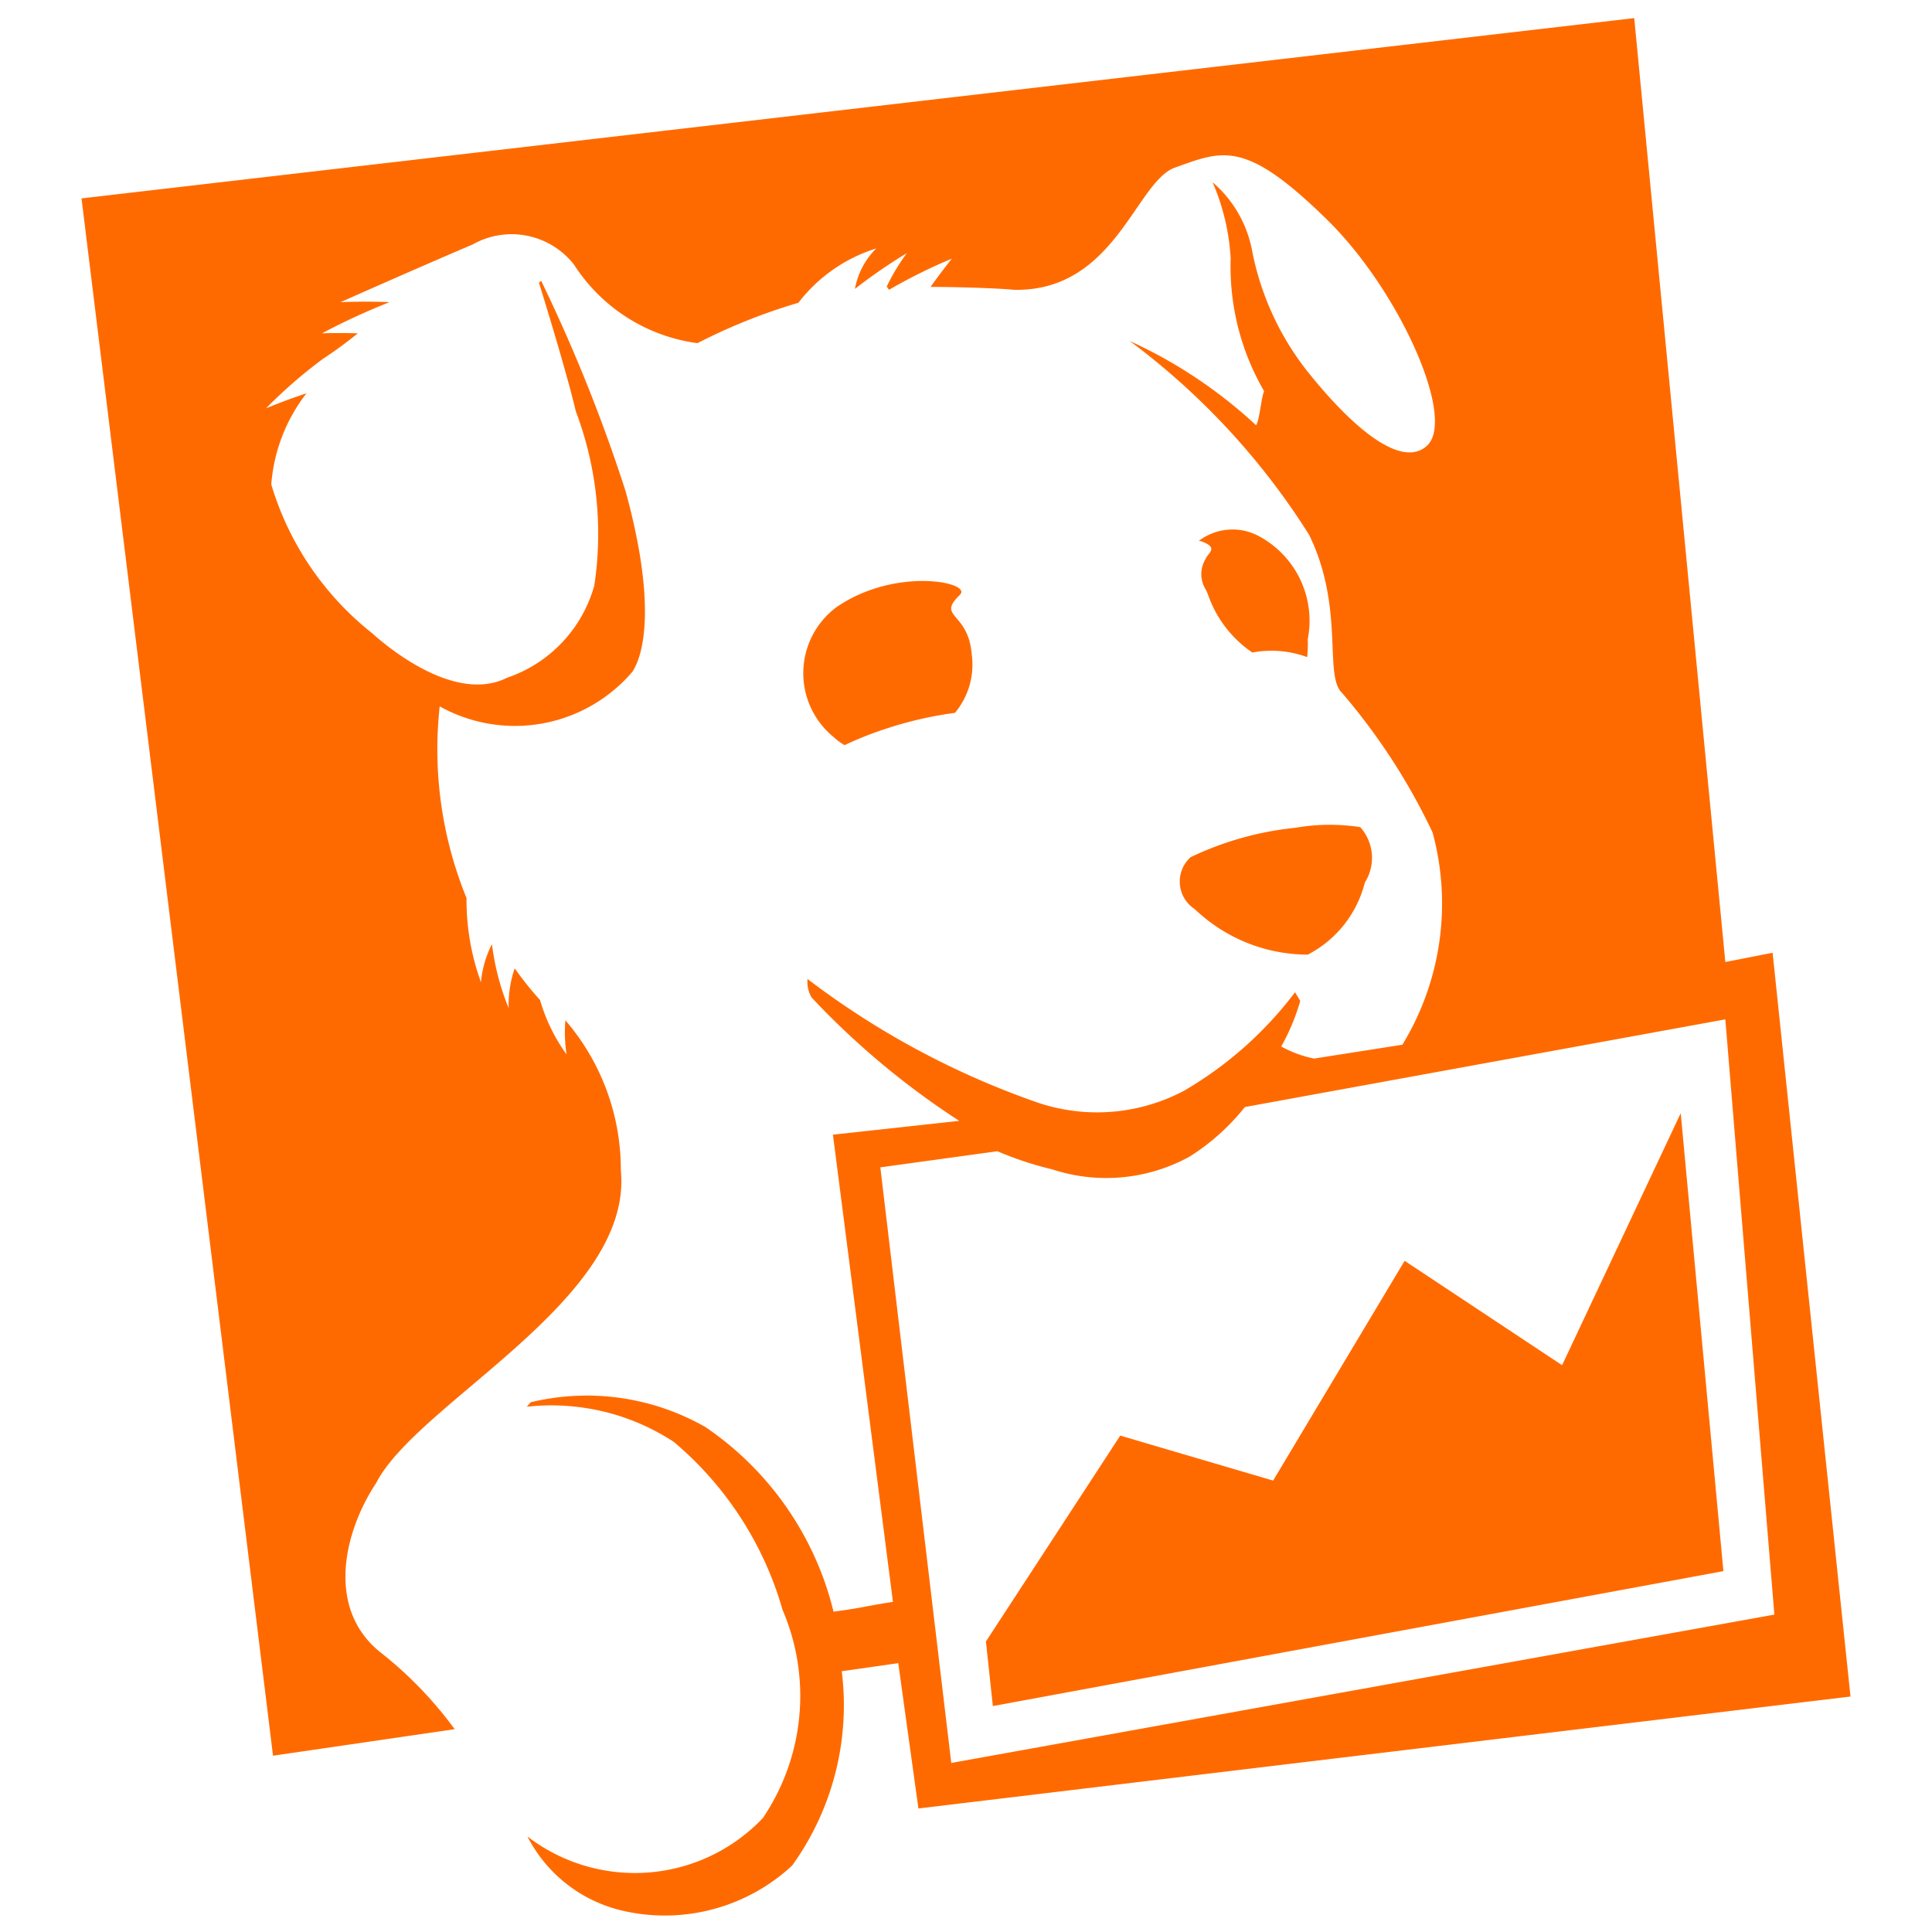 <?xml version="1.0" standalone="no"?><!DOCTYPE svg PUBLIC "-//W3C//DTD SVG 1.1//EN" "http://www.w3.org/Graphics/SVG/1.1/DTD/svg11.dtd"><svg t="1723004566211" class="icon" viewBox="0 0 1024 1024" version="1.1" xmlns="http://www.w3.org/2000/svg" p-id="448530" xmlns:xlink="http://www.w3.org/1999/xlink" width="200" height="200"><path d="M827.936 723.584l-83.456-55.328-69.696 116.48-81.024-23.84-71.2 109.12 3.68 34.24 387.2-71.52-22.624-242.72z m-361.344-104.864l62.048-8.544a179.776 179.776 0 0 0 29.056 9.6 91.68 91.68 0 0 0 72.768-6.72 117.344 117.344 0 0 0 29.344-26.304l254.656-46.464 25.984 315.488L504.192 934.4z m472.928-113.728l-25.056 4.896L866.176 9.6 43.2 105.152 144.704 930.56l96.288-14.048a208 208 0 0 0-40.032-41.28c-28.416-23.552-18.336-64-1.536-89.28 22.016-42.784 136.352-97.216 129.632-165.696a121.216 121.216 0 0 0-29.376-79.456 76.032 76.032 0 0 0 0.608 18.048 92.608 92.608 0 0 1-14.048-28.8 179.2 179.2 0 0 1-13.44-16.8 59.744 59.744 0 0 0-3.2 21.088 133.216 133.216 0 0 1-8.864-33.92 55.328 55.328 0 0 0-5.824 20.192 128.32 128.32 0 0 1-7.648-44.64 208.416 208.416 0 0 1-14.208-101.568 81.888 81.888 0 0 0 102.112-18.336c7.04-10.688 11.936-39.424-3.68-96a861.824 861.824 0 0 0-44.64-111.2l-1.216 0.928c5.184 16.512 15.584 51.2 19.552 68.16A183.552 183.552 0 0 1 314.976 310.4 72 72 0 0 1 268.8 359.2c-29.664 14.976-69.088-21.408-71.52-23.552a158.208 158.208 0 0 1-53.504-78.88 89.824 89.824 0 0 1 18.656-48.288c-10.08 3.2-21.408 7.936-21.408 7.936a254.08 254.08 0 0 1 30.272-26.304 214.08 214.08 0 0 0 18.336-13.44c-10.4-0.32-18.944 0-18.944 0a342.176 342.176 0 0 1 35.776-16.512c-13.44-0.608-25.984 0-25.984 0s39.104-17.408 69.984-30.56a41.984 41.984 0 0 1 53.792 10.688 92.256 92.256 0 0 0 65.408 41.6 304.416 304.416 0 0 1 53.504-21.408 83.2 83.2 0 0 1 41.28-28.8 40 40 0 0 0-11.296 21.408 290.304 290.304 0 0 1 27.52-18.944 108.448 108.448 0 0 0-10.688 17.728l1.216 1.728a280.8 280.8 0 0 1 33.312-16.512s-5.184 6.4-11.296 14.976c11.616 0 35.2 0.608 44.032 1.536 53.792 1.216 64.8-57.6 85.6-64.8 25.6-9.184 37.312-14.976 81.312 28.416 37.6 37.312 67.2 103.648 52.576 118.624-12.224 12.224-36.384-4.896-63.296-38.4a148.768 148.768 0 0 1-29.952-65.408 63.296 63.296 0 0 0-20.8-35.456 118.4 118.4 0 0 1 9.6 40.352 131.2 131.2 0 0 0 17.728 70.4c-1.536 3.2-2.432 15.584-4.288 18.048a251.84 251.84 0 0 0-66.944-44.64 381.312 381.312 0 0 1 95.072 102.72c18.944 38.816 7.648 74.592 17.44 83.776a331.104 331.104 0 0 1 48 73.984 143.744 143.744 0 0 1-16 112.512l-46.784 7.328a59.84 59.84 0 0 1-17.44-6.4 110.848 110.848 0 0 0 10.08-24.16l-2.752-4.576a199.424 199.424 0 0 1-59.008 52.288 98.464 98.464 0 0 1-76.8 6.4 438.816 438.816 0 0 1-122.592-65.728 16.64 16.64 0 0 0 2.144 9.792 422.4 422.4 0 0 0 78.272 65.408l-66.944 7.328 31.808 247.616c-14.048 2.144-16.192 3.2-31.488 5.184a165.728 165.728 0 0 0-67.872-97.824 126.816 126.816 0 0 0-92.64-13.152l-2.08 2.368a118.4 118.4 0 0 1 77.952 18.656 181.408 181.408 0 0 1 57.6 88.96 115.648 115.648 0 0 1-10.4 110.368 93.504 93.504 0 0 1-124.8 9.792 75.872 75.872 0 0 0 52.288 39.744 99.2 99.2 0 0 0 88-24.32 145.312 145.312 0 0 0 26.304-103.008l29.952-4.288 10.688 77.024L980.8 899.2z m-300.512-208.768a15.328 15.328 0 0 0-0.32 15.584l0.32 0.608 0.64 1.184 1.216 3.2a61.184 61.184 0 0 0 22.912 29.056 54.752 54.752 0 0 1 29.056 2.432 75.136 75.136 0 0 0 0.32-9.6 50.816 50.816 0 0 0-26.304-54.72 29.44 29.44 0 0 0-31.488 2.752 5.76 5.76 0 0 1 2.432 0.608c7.936 3.2 2.432 5.824 1.216 8.864M720.96 438.4a105.6 105.6 0 0 0-34.24 0.32 168.384 168.384 0 0 0-55.648 15.584 17.376 17.376 0 0 0 2.144 27.52 86.976 86.976 0 0 0 59.904 24.16 59.264 59.264 0 0 0 30.272-38.208 24.448 24.448 0 0 0-2.432-29.376M508.8 315.168c6.72-6.4-33.632-14.976-65.12 6.4a43.616 43.616 0 0 0-1.824 69.088 31.04 31.04 0 0 0 5.824 4.288 178.528 178.528 0 0 1 22.4-8.864 200.576 200.576 0 0 1 36.064-8.256 39.808 39.808 0 0 0 8.864-31.168c-1.824-22.624-18.944-19.2-6.112-31.488" fill="#ff6a00" p-id="448531"></path></svg>